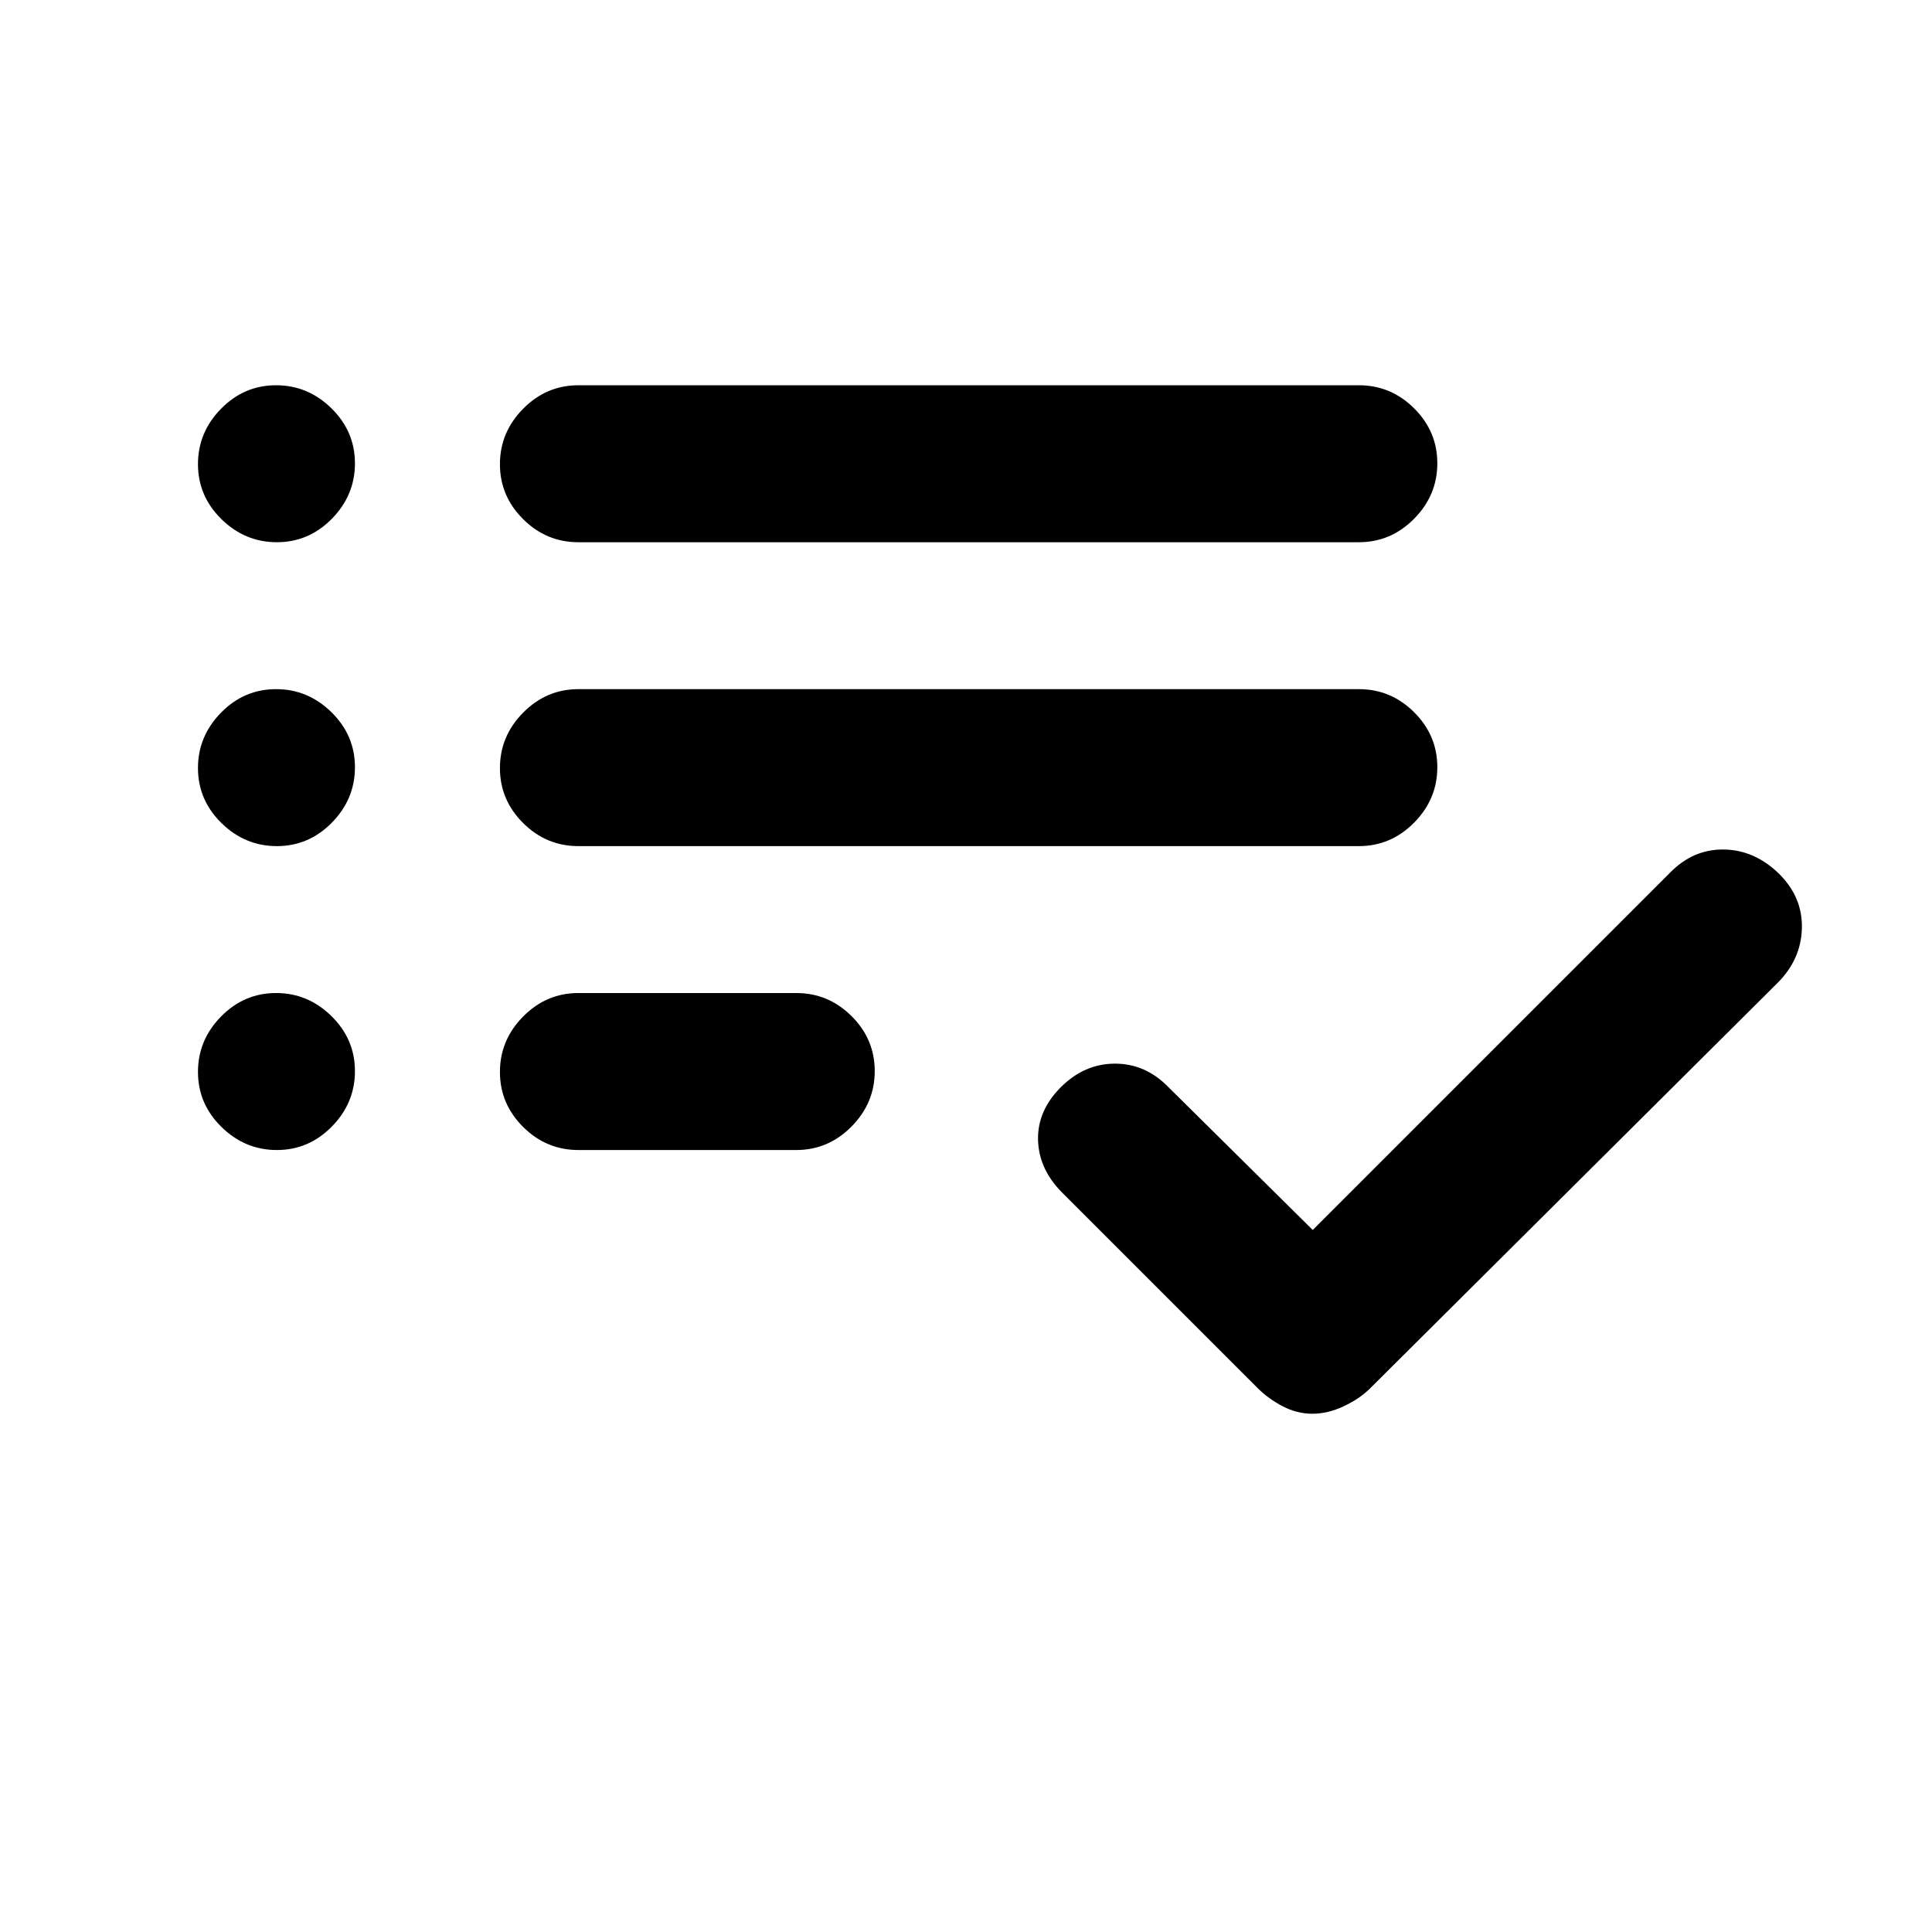 <svg xmlns="http://www.w3.org/2000/svg" height="20" viewBox="0 -960 960 960" width="20"><path d="M287.41-388.56q-15.95 0-27.47-11.47-11.53-11.46-11.53-27.32 0-15.87 11.53-27.54 11.52-11.68 27.47-11.68h108.24q15.95 0 27.48 11.47 11.52 11.46 11.52 27.32 0 15.87-11.52 27.54-11.53 11.68-27.48 11.68H287.41Zm0-151.01q-15.95 0-27.47-11.46-11.53-11.46-11.53-27.32 0-15.87 11.53-27.54 11.52-11.68 27.47-11.68H675.2q15.95 0 27.47 11.47 11.53 11.46 11.53 27.32 0 15.87-11.53 27.54-11.52 11.67-27.47 11.67H287.41Zm0-151q-15.95 0-27.47-11.46-11.53-11.46-11.53-27.32 0-15.87 11.53-27.54 11.52-11.68 27.47-11.68H675.2q15.95 0 27.47 11.47 11.53 11.46 11.53 27.32 0 15.87-11.53 27.54-11.52 11.67-27.47 11.67H287.41ZM652.1-257.52q-7.65 0-14.78-3.73-7.12-3.73-12.34-8.95l-97.11-97.1q-11.7-11.7-12.07-26.24-.36-14.55 11.33-26.24 11.7-11.7 26.91-11.7t26.57 11.7l71.69 70.95 177.5-177.5q11.37-11.69 26.58-11.56 15.21.13 27.38 11.82 11.96 11.7 11.59 27.23-.37 15.54-12.07 27.23L680.87-270.2q-5.22 5.22-13.16 8.95-7.95 3.73-15.61 3.73ZM137.58-690.57q-15.86 0-27.54-11.46-11.67-11.46-11.67-27.32 0-15.87 11.46-27.54 11.47-11.68 27.33-11.68 15.86 0 27.54 11.47 11.67 11.46 11.67 27.32 0 15.87-11.46 27.54-11.47 11.67-27.33 11.67Zm0 151q-15.86 0-27.54-11.46-11.67-11.46-11.67-27.32 0-15.87 11.46-27.54 11.47-11.68 27.33-11.68 15.86 0 27.54 11.47 11.67 11.46 11.67 27.32 0 15.87-11.46 27.54-11.47 11.67-27.33 11.67Zm0 151.01q-15.86 0-27.54-11.47-11.67-11.46-11.67-27.32 0-15.87 11.46-27.54 11.47-11.68 27.33-11.68 15.86 0 27.54 11.47 11.67 11.46 11.67 27.32 0 15.87-11.46 27.54-11.47 11.68-27.33 11.68Z"/></svg>
